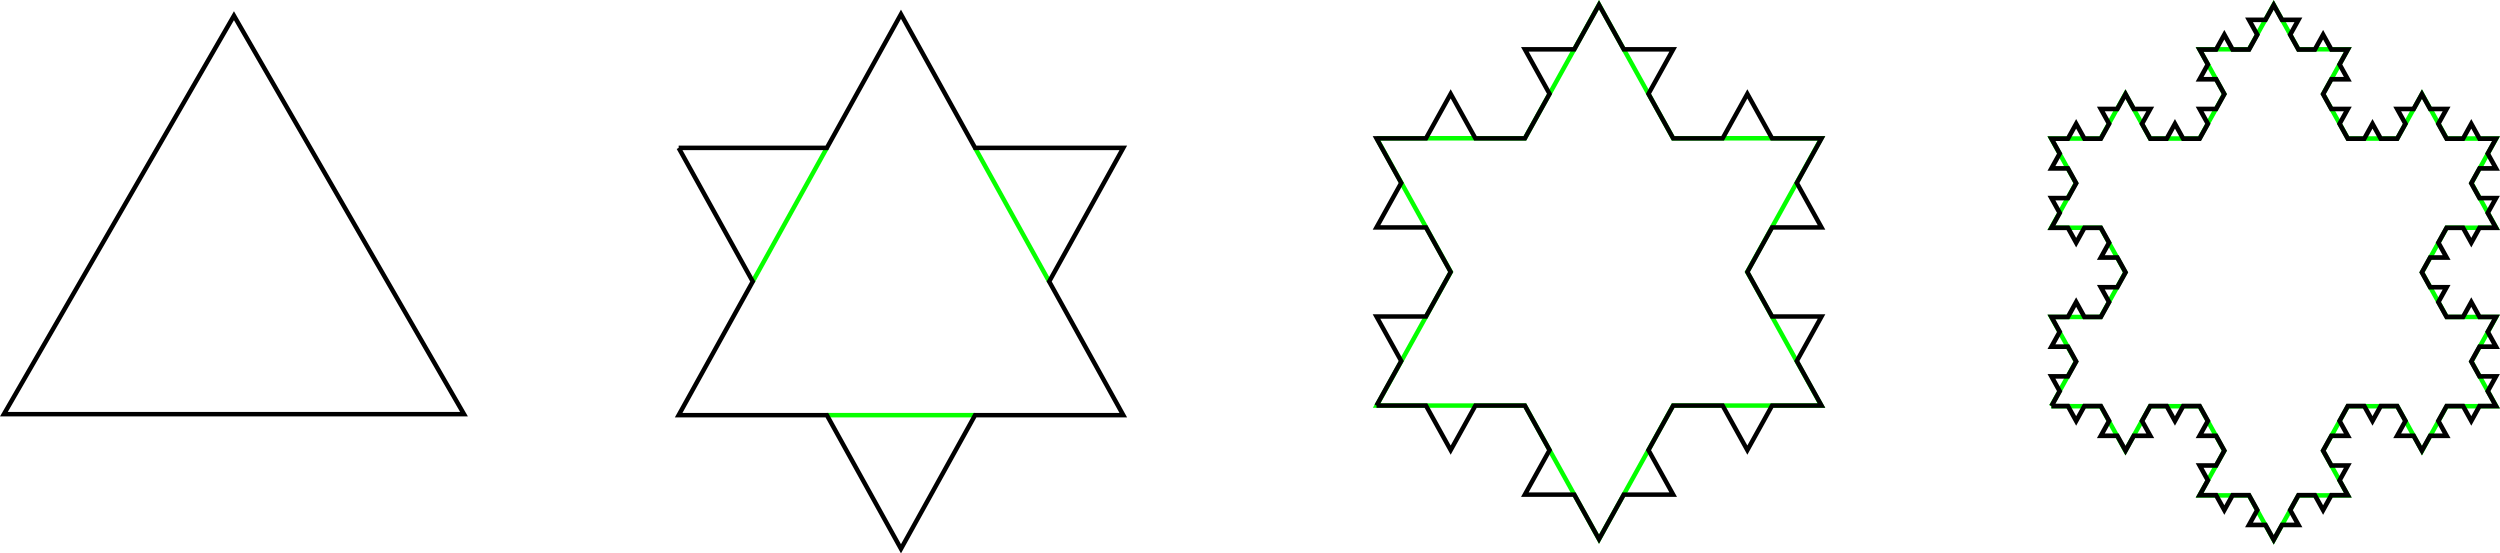 <?xml version="1.0" encoding="UTF-8" standalone="no"?>
<svg
   xmlns:dc="http://purl.org/dc/elements/1.1/"
   xmlns:cc="http://creativecommons.org/ns#"
   xmlns:rdf="http://www.w3.org/1999/02/22-rdf-syntax-ns#"
   xmlns:svg="http://www.w3.org/2000/svg"
   xmlns="http://www.w3.org/2000/svg"
   id="svg4275"
   height="123.077"
   width="555.97"
   version="1.0">
  <defs
     id="defs4277" />
  <g
     transform="translate(-49.634,-29.393)"
     id="layer1">
    <path
       id="path4352"
       style="opacity:1;fill:none;fill-opacity:1;stroke:#000000;stroke-width:1;stroke-miterlimit:4;stroke-dasharray:none;stroke-opacity:1"
       transform="rotate(180,99.331,72.981)"
       d="M 97,113.076 71.419,68.769 45.838,24.462 l 51.162,-2e-6 51.162,-1e-6 -25.581,44.307 z" />
    <path
       id="path4358"
       style="fill:none;fill-rule:evenodd;stroke:#08ff00;stroke-width:1px;stroke-linecap:butt;stroke-linejoin:miter;stroke-opacity:1"
       d="M 217.04,92 233.52,62.28" />
    <path
       id="path4360"
       style="fill:none;fill-rule:evenodd;stroke:#08ff00;stroke-width:1px;stroke-linecap:butt;stroke-linejoin:miter;stroke-opacity:1"
       d="m 266.48,62.28 16.48,29.72" />
    <path
       id="path4362"
       style="fill:none;fill-rule:evenodd;stroke:#08ff00;stroke-width:1px;stroke-linecap:butt;stroke-linejoin:miter;stroke-opacity:1"
       d="m 233.52,121.72 h 32.96" />
    <path
       id="path4338"
       style="fill:none;fill-opacity:1;stroke:#000000;stroke-width:1;stroke-linecap:butt;stroke-linejoin:miter;stroke-miterlimit:4;stroke-dasharray:none;stroke-opacity:1"
       d="m 200.561,62.28 h 32.96 L 250,32.561 266.48,62.28 h 32.96 l -16.48,29.72 16.48,29.72 H 266.48 L 250,151.439 233.52,121.72 H 200.561 L 217.04,92 200.561,62.28" />
    <path
       id="path4385"
       style="fill:none;fill-opacity:1;stroke:#04ff00;stroke-width:1;stroke-linecap:butt;stroke-linejoin:miter;stroke-miterlimit:4;stroke-dasharray:none;stroke-opacity:1"
       d="m 355.791,60.144 h 32.96 l 16.48,-29.72 16.48,29.72 h 32.96 l -16.48,29.72 16.48,29.72 H 421.71 L 405.231,149.303 388.751,119.584 H 355.791 L 372.271,89.864 355.791,60.144" />
    <path
       id="path4374"
       style="fill:none;fill-opacity:1;stroke:#000000;stroke-width:0.999;stroke-linecap:butt;stroke-linejoin:miter;stroke-miterlimit:4;stroke-dasharray:none;stroke-opacity:1"
       d="m 355.754,119.587 5.498,-9.903 -5.498,-9.903 h 10.996 l 5.498,-9.903 -5.498,-9.903 h -10.996 l 5.498,-9.903 -5.498,-9.903 h 10.996 l 5.498,-9.903 5.498,9.903 h 10.996 l 5.498,-9.903 -5.498,-9.903 h 10.996 l 5.498,-9.903 5.498,9.903 h 10.996 l -5.498,9.903 5.498,9.903 h 10.996 l 5.498,-9.903 5.498,9.903 h 10.996 l -5.498,9.903 5.498,9.903 h -10.996 l -5.498,9.903 5.498,9.903 h 10.996 l -5.498,9.903 5.498,9.903 h -10.996 l -5.498,9.903 -5.498,-9.903 h -10.996 l -5.498,9.903 5.498,9.903 h -10.996 l -5.498,9.903 -5.498,-9.903 h -10.996 l 5.498,-9.903 -5.498,-9.903 h -10.996 l -5.498,9.903 -5.498,-9.903 h -10.996" />
    <path
       id="path4412"
       style="fill:none;fill-opacity:1;stroke:#00ff00;stroke-width:1;stroke-linecap:butt;stroke-linejoin:miter;stroke-miterlimit:4;stroke-dasharray:none;stroke-opacity:1"
       d="m 505.796,119.723 5.498,-9.921 -5.498,-9.921 h 10.995 l 5.498,-9.921 -5.498,-9.921 h -10.995 l 5.498,-9.921 -5.498,-9.921 h 10.995 l 5.498,-9.921 5.498,9.921 h 10.995 l 5.498,-9.921 -5.498,-9.921 h 10.995 l 5.498,-9.921 5.498,9.921 h 10.995 l -5.498,9.921 5.498,9.921 h 10.995 l 5.498,-9.921 5.498,9.921 h 10.995 l -5.498,9.921 5.498,9.921 h -10.995 l -5.498,9.921 5.498,9.921 h 10.995 l -5.498,9.921 5.498,9.921 h -10.995 l -5.498,9.921 -5.498,-9.921 h -10.995 l -5.498,9.921 5.498,9.921 h -10.995 l -5.498,9.921 -5.498,-9.921 h -10.995 l 5.498,-9.921 -5.498,-9.921 h -10.995 l -5.498,9.921 -5.498,-9.921 h -10.995" />
    <path
       id="path4399"
       style="fill:none;fill-opacity:1;stroke:#000000;stroke-width:1.033;stroke-linecap:butt;stroke-linejoin:miter;stroke-miterlimit:4;stroke-dasharray:none;stroke-opacity:1"
       d="m 505.855,119.698 1.831,-3.304 -1.831,-3.304 h 3.661 l 1.831,-3.304 -1.831,-3.304 h -3.661 l 1.831,-3.304 -1.831,-3.304 h 3.661 l 1.831,-3.304 1.831,3.304 h 3.661 l 1.831,-3.304 -1.831,-3.304 h 3.661 l 1.831,-3.304 -1.831,-3.304 h -3.661 l 1.831,-3.304 -1.831,-3.304 h -3.661 l -1.831,3.304 -1.831,-3.304 h -3.661 l 1.831,-3.304 -1.831,-3.304 h 3.661 l 1.831,-3.304 -1.831,-3.304 h -3.661 l 1.831,-3.304 -1.831,-3.304 3.661,10e-6 1.831,-3.304 1.831,3.304 3.661,10e-6 1.831,-3.304 -1.831,-3.304 h 3.661 l 1.831,-3.304 1.831,3.304 h 3.661 l -1.831,3.304 1.831,3.304 3.661,-10e-6 1.831,-3.304 1.831,3.304 3.661,-10e-6 1.831,-3.304 -1.831,-3.304 h 3.661 l 1.831,-3.304 -1.831,-3.304 h -3.661 l 1.831,-3.304 -1.831,-3.304 h 3.661 l 1.831,-3.304 1.831,3.304 h 3.661 l 1.831,-3.304 -1.831,-3.304 h 3.661 l 1.831,-3.304 1.831,3.304 h 3.661 l -1.831,3.304 1.831,3.304 h 3.661 l 1.831,-3.304 1.831,3.304 h 3.661 l -1.831,3.304 1.831,3.304 h -3.661 l -1.831,3.304 1.831,3.304 h 3.661 l -1.831,3.304 1.831,3.304 3.661,-10e-6 1.831,-3.304 1.831,3.304 3.661,10e-6 1.831,-3.304 -1.831,-3.304 h 3.661 l 1.831,-3.304 1.831,3.304 h 3.661 l -1.831,3.304 1.831,3.304 h 3.661 l 1.831,-3.304 1.831,3.304 3.661,-10e-6 -1.831,3.304 1.831,3.304 h -3.661 l -1.831,3.304 1.831,3.304 h 3.661 l -1.831,3.304 1.831,3.304 h -3.661 l -1.831,3.304 -1.831,-3.304 h -3.661 l -1.831,3.304 1.831,3.304 h -3.661 l -1.831,3.304 1.831,3.304 h 3.661 l -1.831,3.304 1.831,3.304 h 3.661 l 1.831,-3.304 1.831,3.304 h 3.661 l -1.831,3.304 1.831,3.304 h -3.661 l -1.831,3.304 1.831,3.304 h 3.661 l -1.831,3.304 1.831,3.304 h -3.661 l -1.831,3.304 -1.831,-3.304 h -3.661 l -1.831,3.304 1.831,3.304 -3.661,1e-5 -1.831,3.304 -1.831,-3.304 -3.661,1e-5 1.831,-3.304 -1.831,-3.304 h -3.661 l -1.831,3.304 -1.831,-3.304 h -3.661 l -1.831,3.304 1.831,3.304 -3.661,-1e-5 -1.831,3.304 1.831,3.304 h 3.661 l -1.831,3.304 1.831,3.304 h -3.661 l -1.831,3.304 -1.831,-3.304 h -3.661 l -1.831,3.304 1.831,3.304 h -3.661 l -1.831,3.304 -1.831,-3.304 h -3.661 l 1.831,-3.304 -1.831,-3.304 h -3.661 l -1.831,3.304 -1.831,-3.304 h -3.661 l 1.831,-3.304 -1.831,-3.304 h 3.661 l 1.831,-3.304 -1.831,-3.304 h -3.661 l 1.831,-3.304 -1.831,-3.304 h -3.661 l -1.831,3.304 -1.831,-3.304 h -3.661 l -1.831,3.304 1.831,3.304 -3.661,-1e-5 -1.831,3.304 -1.831,-3.304 -3.661,1e-5 1.831,-3.304 -1.831,-3.304 h -3.661 l -1.831,3.304 -1.831,-3.304 h -3.661" />
  </g>
</svg>
